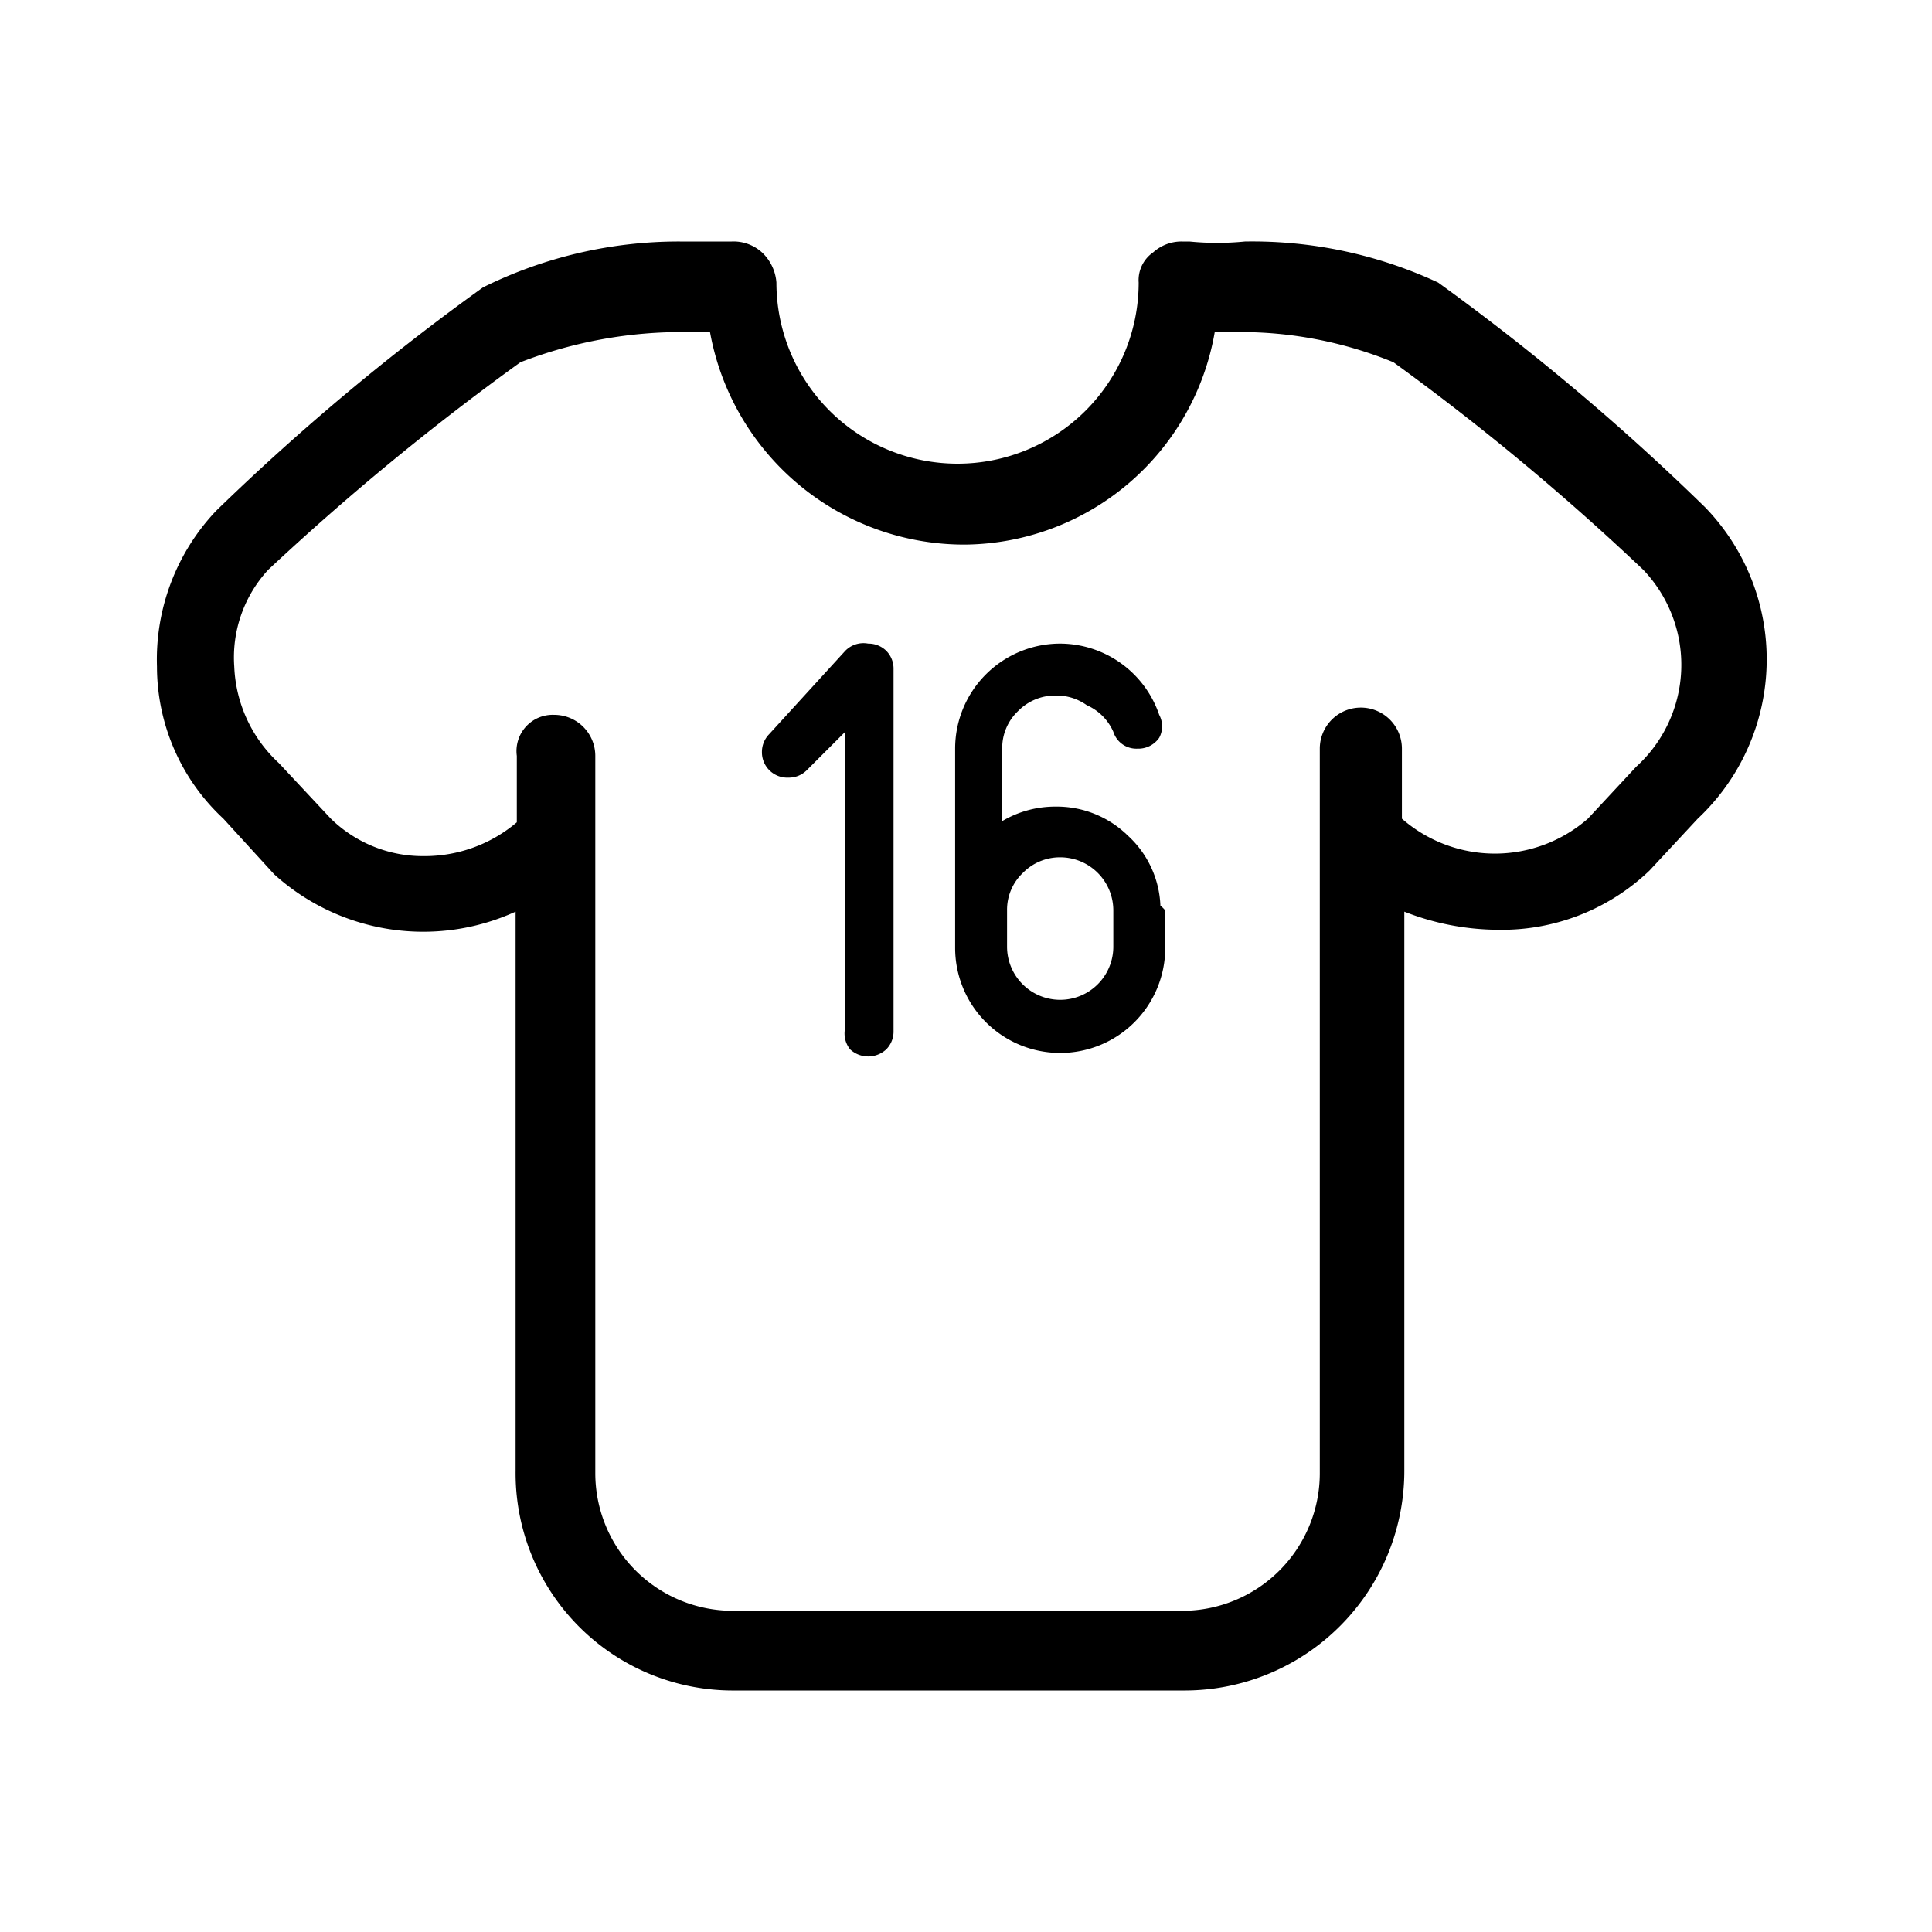 <svg id="jersey" xmlns="http://www.w3.org/2000/svg" viewBox="0 0 16 16"><title>icons</title><path d="M9.82,14H6.09a1.8,1.8,0,0,1-1.82-1.82V7.55a1.84,1.84,0,0,1-2-.31L1.85,6.78a1.72,1.72,0,0,1-.55-1.26,1.79,1.79,0,0,1,.49-1.29A19.52,19.52,0,0,1,4,2.38,3.65,3.65,0,0,1,5.63,2c0.15,0,.31,0,0.43,0h0a0.35,0.35,0,0,1,.25.09,0.38,0.38,0,0,1,.12.25,1.48,1.48,0,0,0,3,0,0.28,0.28,0,0,1,.12-0.25A0.35,0.35,0,0,1,9.79,2H9.85a2.33,2.33,0,0,0,.46,0,3.65,3.65,0,0,1,1.6.34A19.55,19.55,0,0,1,14.12,4.2a1.81,1.81,0,0,1-.06,2.58l-0.4.43a1.77,1.77,0,0,1-1.26.49h0a2.14,2.14,0,0,1-.77-0.15v4.62A1.82,1.82,0,0,1,9.82,14ZM4.59,5.92h0a0.34,0.34,0,0,1,.34.34V12.2a1.14,1.14,0,0,0,1.14,1.14H9.79a1.14,1.14,0,0,0,1.14-1.14v-6a0.34,0.34,0,0,1,.34-0.34h0a0.34,0.34,0,0,1,.34.34V6.78a1.17,1.17,0,0,0,1.54,0l0.4-.43a1.14,1.14,0,0,0,.06-1.63A20.44,20.44,0,0,0,11.54,3a3.34,3.34,0,0,0-1.29-.25H10.06A2.12,2.12,0,0,1,8,4.51,2.14,2.14,0,0,1,5.88,2.75H5.69A3.71,3.71,0,0,0,4.31,3,21.26,21.26,0,0,0,2.22,4.72a1.07,1.07,0,0,0-.28.8,1.15,1.15,0,0,0,.37.8L2.74,6.78a1.09,1.09,0,0,0,.77.31,1.18,1.18,0,0,0,.77-0.28V6.26A0.3,0.3,0,0,1,4.59,5.92Z"/><path d="M7.19,5.33a0.21,0.21,0,0,1,.15.06,0.21,0.21,0,0,1,.06.15v3a0.21,0.21,0,0,1-.06.15,0.22,0.22,0,0,1-.3,0A0.21,0.21,0,0,1,7,8.51V6.06l-0.32.32a0.21,0.21,0,0,1-.15.06,0.21,0.21,0,0,1-.22-0.21,0.21,0.21,0,0,1,.06-0.15L7,5.39A0.21,0.21,0,0,1,7.19,5.33Z"/><path d="M9.65,7.54V7.85a0.87,0.87,0,0,1-.87.87h0a0.87,0.87,0,0,1-.87-0.87V6.2a0.87,0.87,0,0,1,.87-0.87h0a0.87,0.87,0,0,1,.82.59,0.2,0.2,0,0,1,0,.19,0.21,0.21,0,0,1-.18.09,0.2,0.2,0,0,1-.2-0.14A0.43,0.43,0,0,0,9,5.84a0.43,0.43,0,0,0-.26-0.08h0a0.43,0.43,0,0,0-.31.13,0.42,0.42,0,0,0-.13.31V6.8a0.86,0.86,0,0,1,.44-0.12h0a0.84,0.84,0,0,1,.6.24,0.83,0.83,0,0,1,.27.58A0.27,0.27,0,0,1,9.65,7.54Zm-0.43,0a0.44,0.44,0,0,0-.44-0.44h0a0.43,0.43,0,0,0-.31.13,0.42,0.42,0,0,0-.13.31v0.3a0.44,0.44,0,0,0,.44.44h0a0.44,0.44,0,0,0,.44-0.44V7.55Z"/></svg>
